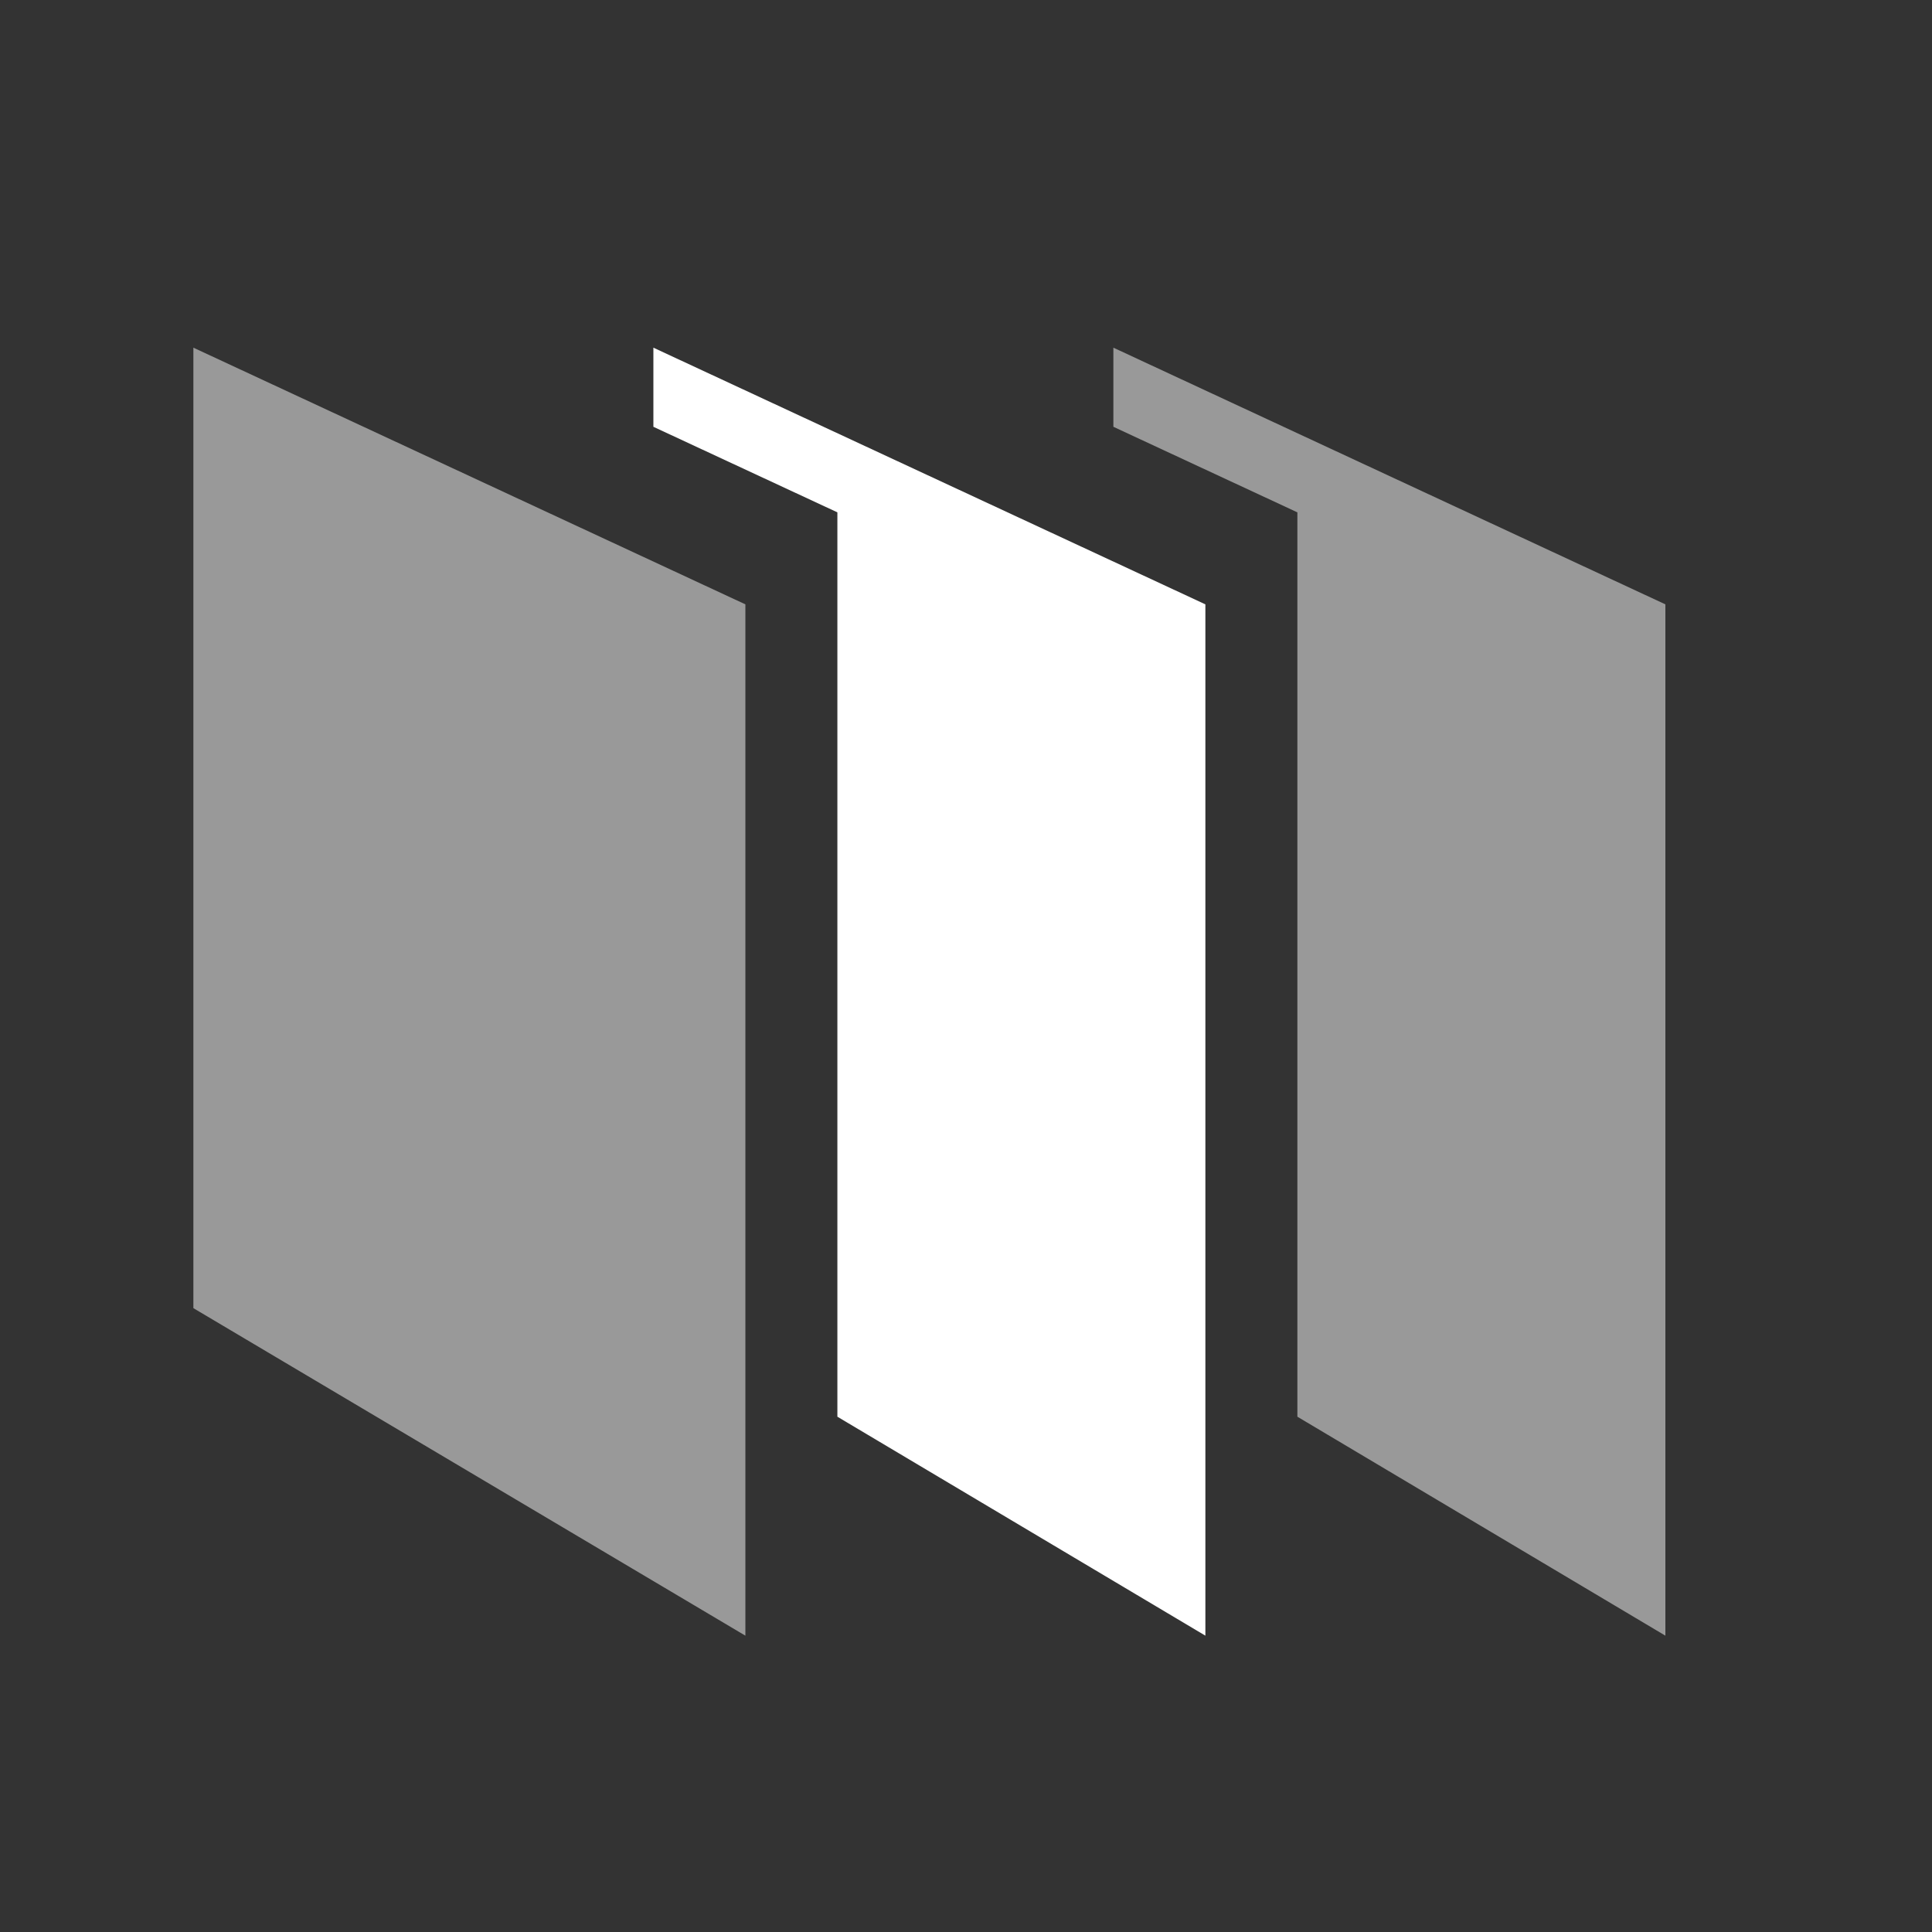 <svg width="21" height="21" viewBox="0 0 21 21" fill="none" xmlns="http://www.w3.org/2000/svg">
<rect x="0" y="0" width="21" height="21" fill="#333333" stroke="none"/>
<path opacity="0.5" d="M2.102 14.219V3.779L8.102 6.569V17.779L2.102 14.219Z" fill="white"/>
<path opacity="0.5" d="M12.102 4.639L14.102 5.569V15.399L18.102 17.779V6.569L12.102 3.779V4.639Z" fill="white"/>
<path d="M7.102 4.639L9.102 5.569V15.399L13.102 17.779V6.569L7.102 3.779V4.639Z" fill="white"/>
</svg>
